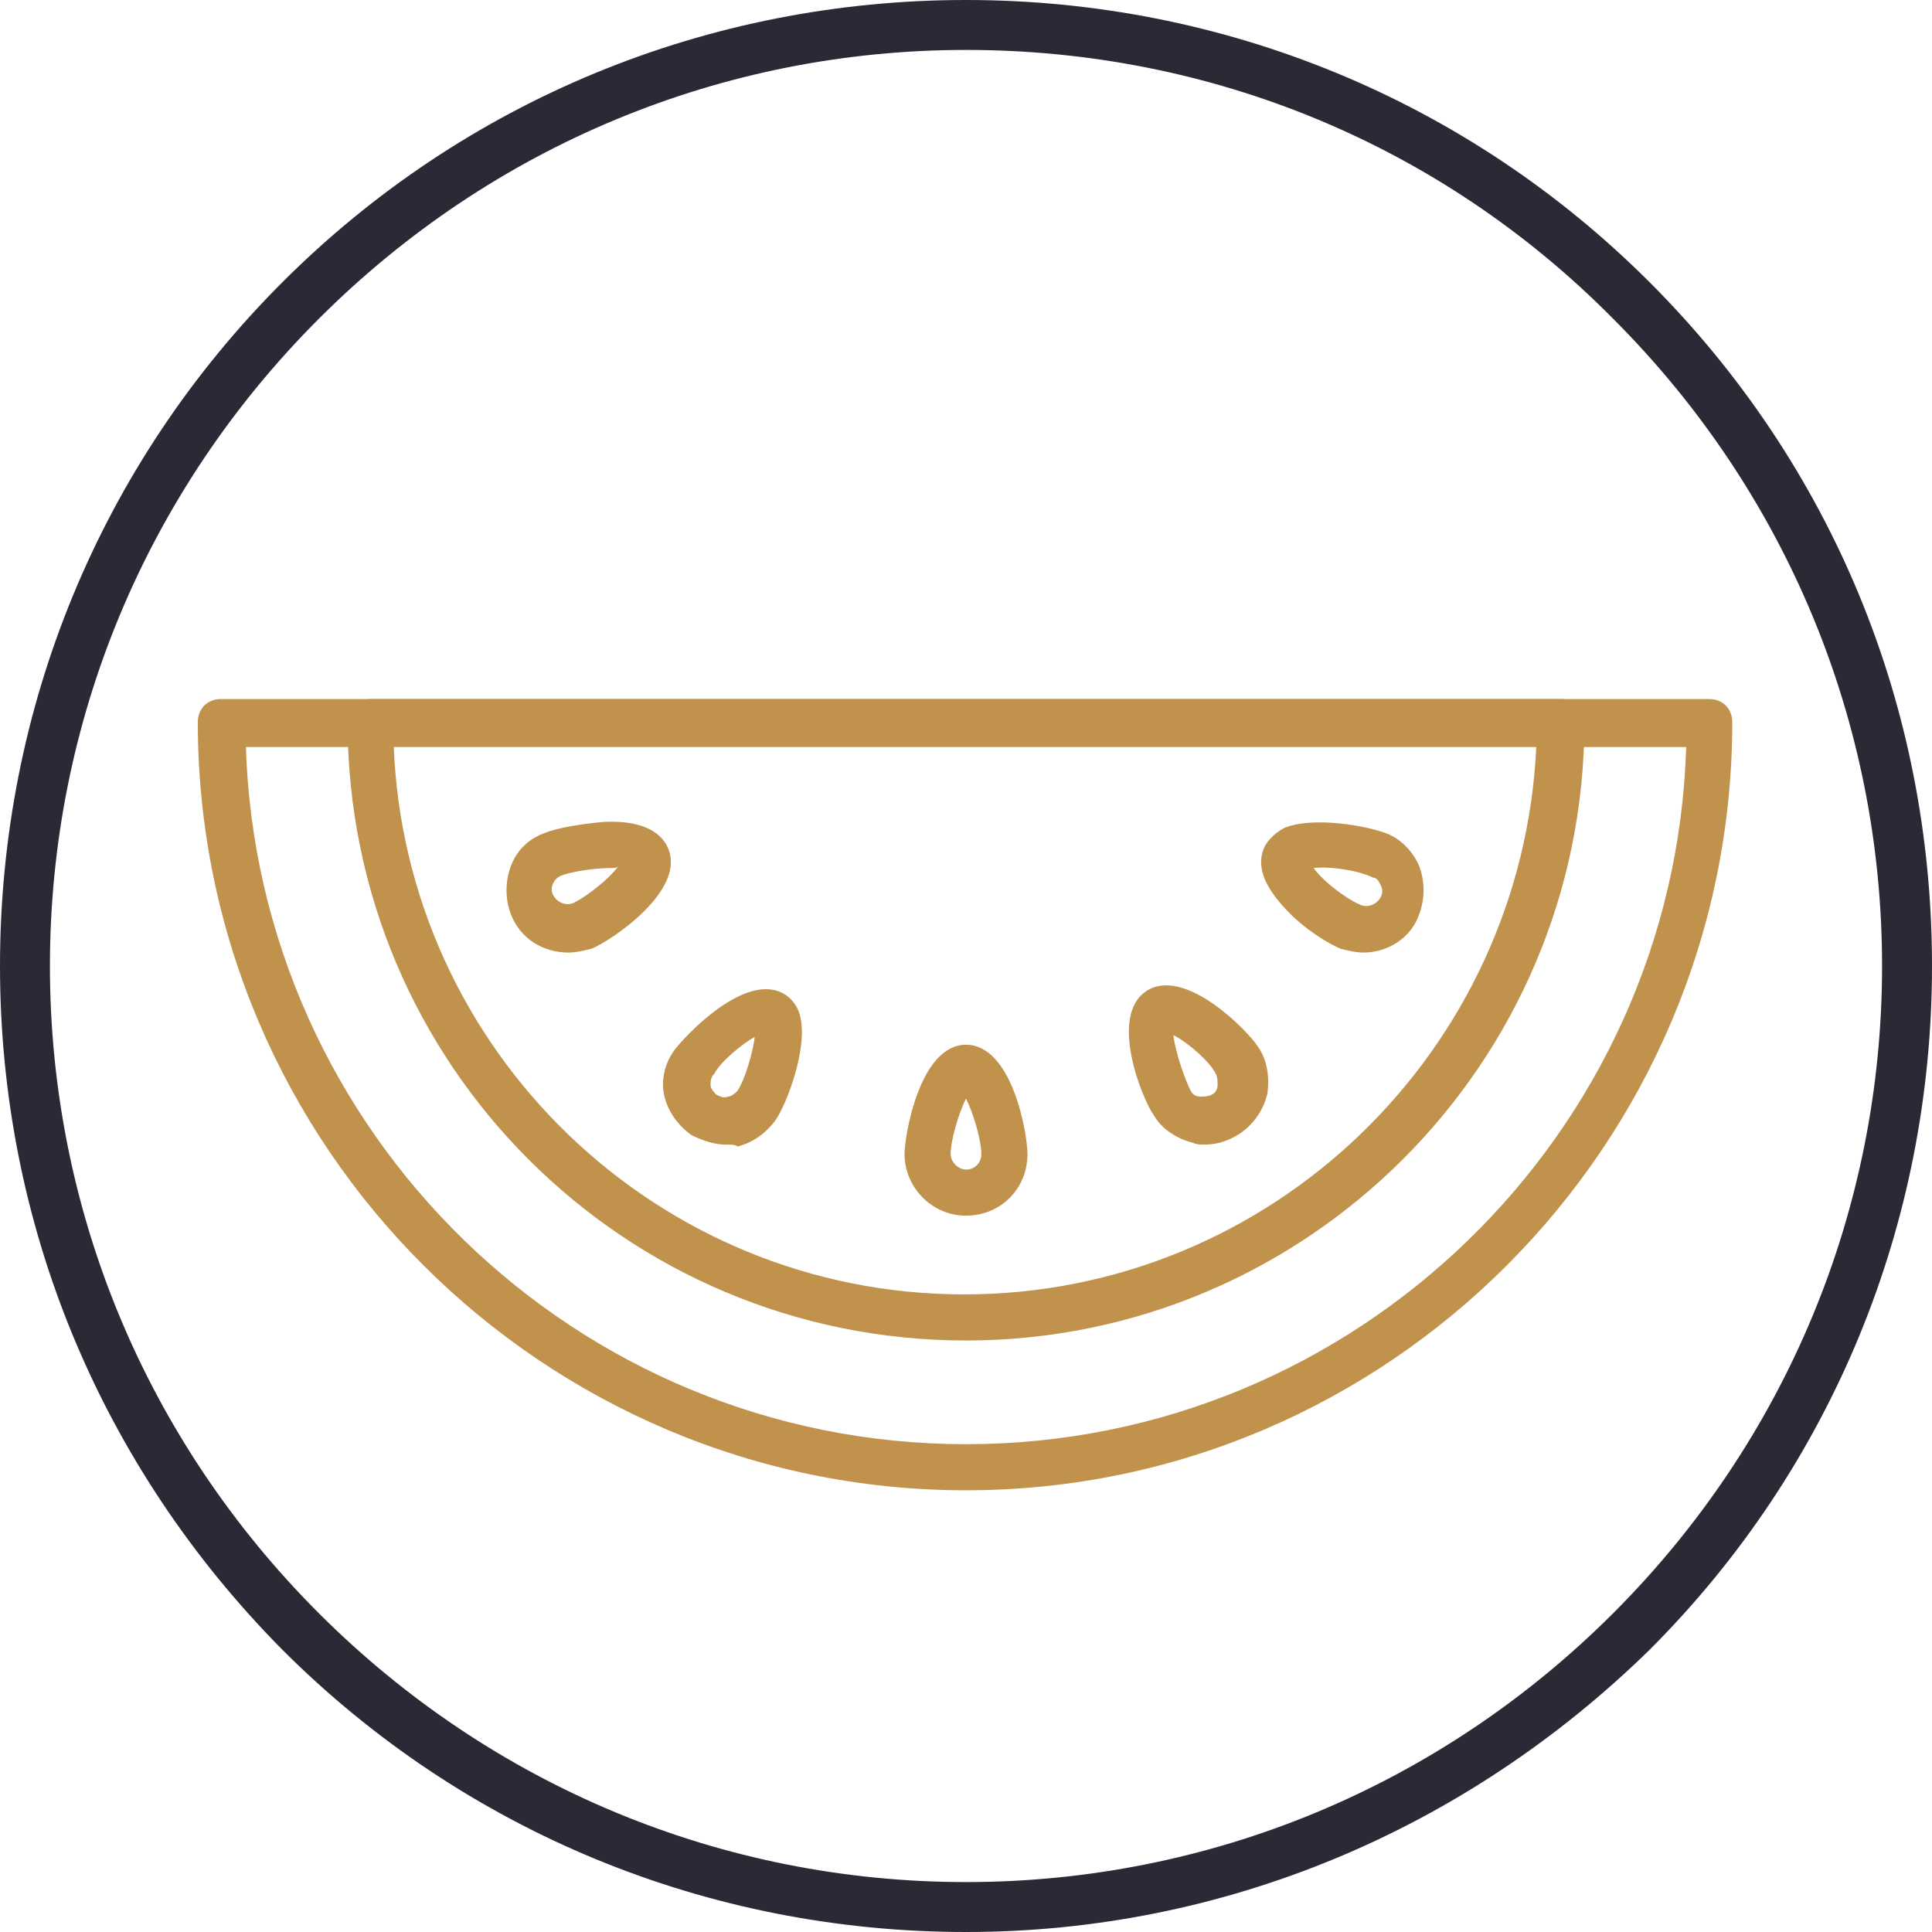 <svg xmlns="http://www.w3.org/2000/svg" viewBox="0 0 100.6 100.6"><g fill="#2A2A36"><path d="M50.3 99.9c-13.3 0-25.7-5.2-35.1-14.5C5.8 76 .6 63.5.6 50.3.6 37 5.8 24.6 15.1 15.2 24.6 5.8 37 .6 50.3.6 63.6.6 76 5.8 85.4 15.1c9.4 9.4 14.5 21.8 14.5 35.1s-5.2 25.7-14.5 35.1C76 94.7 63.5 99.9 50.3 99.9zm0-98c-12.9 0-25.1 5-34.2 14.2C7 25.2 1.9 37.4 1.9 50.3c0 12.9 5 25.1 14.2 34.2 9.1 9.1 21.3 14.2 34.2 14.2s25.1-5 34.2-14.2 14.2-21.3 14.2-34.2c0-12.9-5-25.1-14.2-34.2C75.3 7 63.2 1.9 50.3 1.9z"/><path d="M50.3 100.6c-13.4 0-26.1-5.2-35.6-14.7C5.2 76.3 0 63.7 0 50.3c0-13.4 5.2-26.1 14.7-35.6S36.9 0 50.3 0c13.4 0 26.1 5.2 35.6 14.7s14.7 22.1 14.7 35.6c0 13.4-5.2 26.1-14.7 35.6-9.6 9.4-22.2 14.7-35.6 14.7zm0-98c-12.7 0-24.7 5-33.7 14-9 9-14 21-14 33.7 0 12.7 5 24.7 14 33.7 9 9 21 14 33.7 14C63 98 75 93 84 84c9-9 14-21 14-33.7 0-12.7-5-24.7-14-33.7-9-9.1-21-14-33.7-14z"/></g><g fill="#C0924B"><path d="M50.3 69.8c-17.8 0-32.2-14.4-32.2-32.2 0-.7.5-1.2 1.2-1.2h62c.7 0 1.2.5 1.2 1.2 0 17.8-14.5 32.2-32.2 32.2zm-29.8-31c.6 15.9 13.7 28.6 29.7 28.6S79.3 54.7 80 38.8H20.5zm0 0"/><path d="M50.3 77.6c-22 0-40-17.9-40-40 0-.7.5-1.2 1.2-1.2H89c.7 0 1.2.5 1.2 1.2 0 22-17.9 40-39.9 40zM12.8 38.8C13.4 59 30 75.2 50.3 75.2S87.2 59 87.8 38.9h-75zm0 0"/><path d="M50.3 63.3c-1.8 0-3.2-1.5-3.2-3.2 0-1 .8-5.7 3.2-5.7 2.4 0 3.2 4.6 3.2 5.7 0 1.8-1.4 3.2-3.2 3.2zm0-6.1c-.4.8-.8 2.2-.8 2.9 0 .4.4.8.8.8.5 0 .8-.4.8-.8 0-.7-.4-2.1-.8-2.9zm12.4 2.4c-.2 0-.4 0-.6-.1-.8-.2-1.6-.7-2-1.4-.6-.8-2.4-5.2-.4-6.5 2-1.3 5.3 2.1 5.8 2.9.5.7.6 1.6.5 2.4-.2.9-.7 1.6-1.4 2.1-.6.4-1.2.6-1.9.6zm-1.6-5.7c.1.9.6 2.3.9 2.9.1.2.3.3.5.3s.4 0 .6-.1c.2-.1.3-.3.3-.5s0-.4-.1-.6c-.3-.6-1.4-1.6-2.2-2zm9.9-4.3c-.4 0-.8-.1-1.2-.2-.7-.3-1.8-1-2.6-1.8-1.3-1.3-1.8-2.4-1.4-3.4.1-.3.5-.8 1.1-1.1 1.5-.6 4.3-.1 5.3.3.8.3 1.4 1 1.7 1.7.3.8.3 1.7 0 2.5-.4 1.2-1.6 2-2.9 2zm-2.6-4.4c.5.7 1.7 1.6 2.4 1.9.4.2.9 0 1.1-.4.1-.2.1-.4 0-.6-.1-.2-.2-.4-.4-.4-.8-.4-2.3-.6-3.1-.5zM37.8 59.6c-.6 0-1.2-.2-1.8-.5-.7-.5-1.2-1.2-1.4-2-.2-.8 0-1.7.5-2.4.6-.8 3.8-4.2 5.8-2.9.3.2.7.6.8 1.3.3 1.6-.7 4.3-1.3 5.2-.5.7-1.2 1.2-2 1.4-.1-.1-.3-.1-.6-.1zm-.6-3.7c-.2.2-.2.4-.2.6 0 .2.2.4.3.5.2.1.4.2.6.1.2 0 .4-.2.5-.3.4-.6.8-2 .9-2.8-.6.3-1.8 1.3-2.1 1.9zm-7.6-6.3c-1.3 0-2.5-.7-3-2-.3-.8-.3-1.7 0-2.5s.9-1.4 1.7-1.7c.7-.3 2-.5 3.1-.6 1.8-.1 3 .4 3.4 1.4.9 2.2-3 4.8-4 5.2-.4.1-.8.2-1.2.2zm2.2-4.4c-.9 0-2.1.2-2.6.4-.2.1-.3.2-.4.4-.1.2-.1.4 0 .6.2.4.7.6 1.1.4.6-.3 1.8-1.2 2.3-1.9-.1.1-.2.1-.4.1zm0 0"/></g></svg>